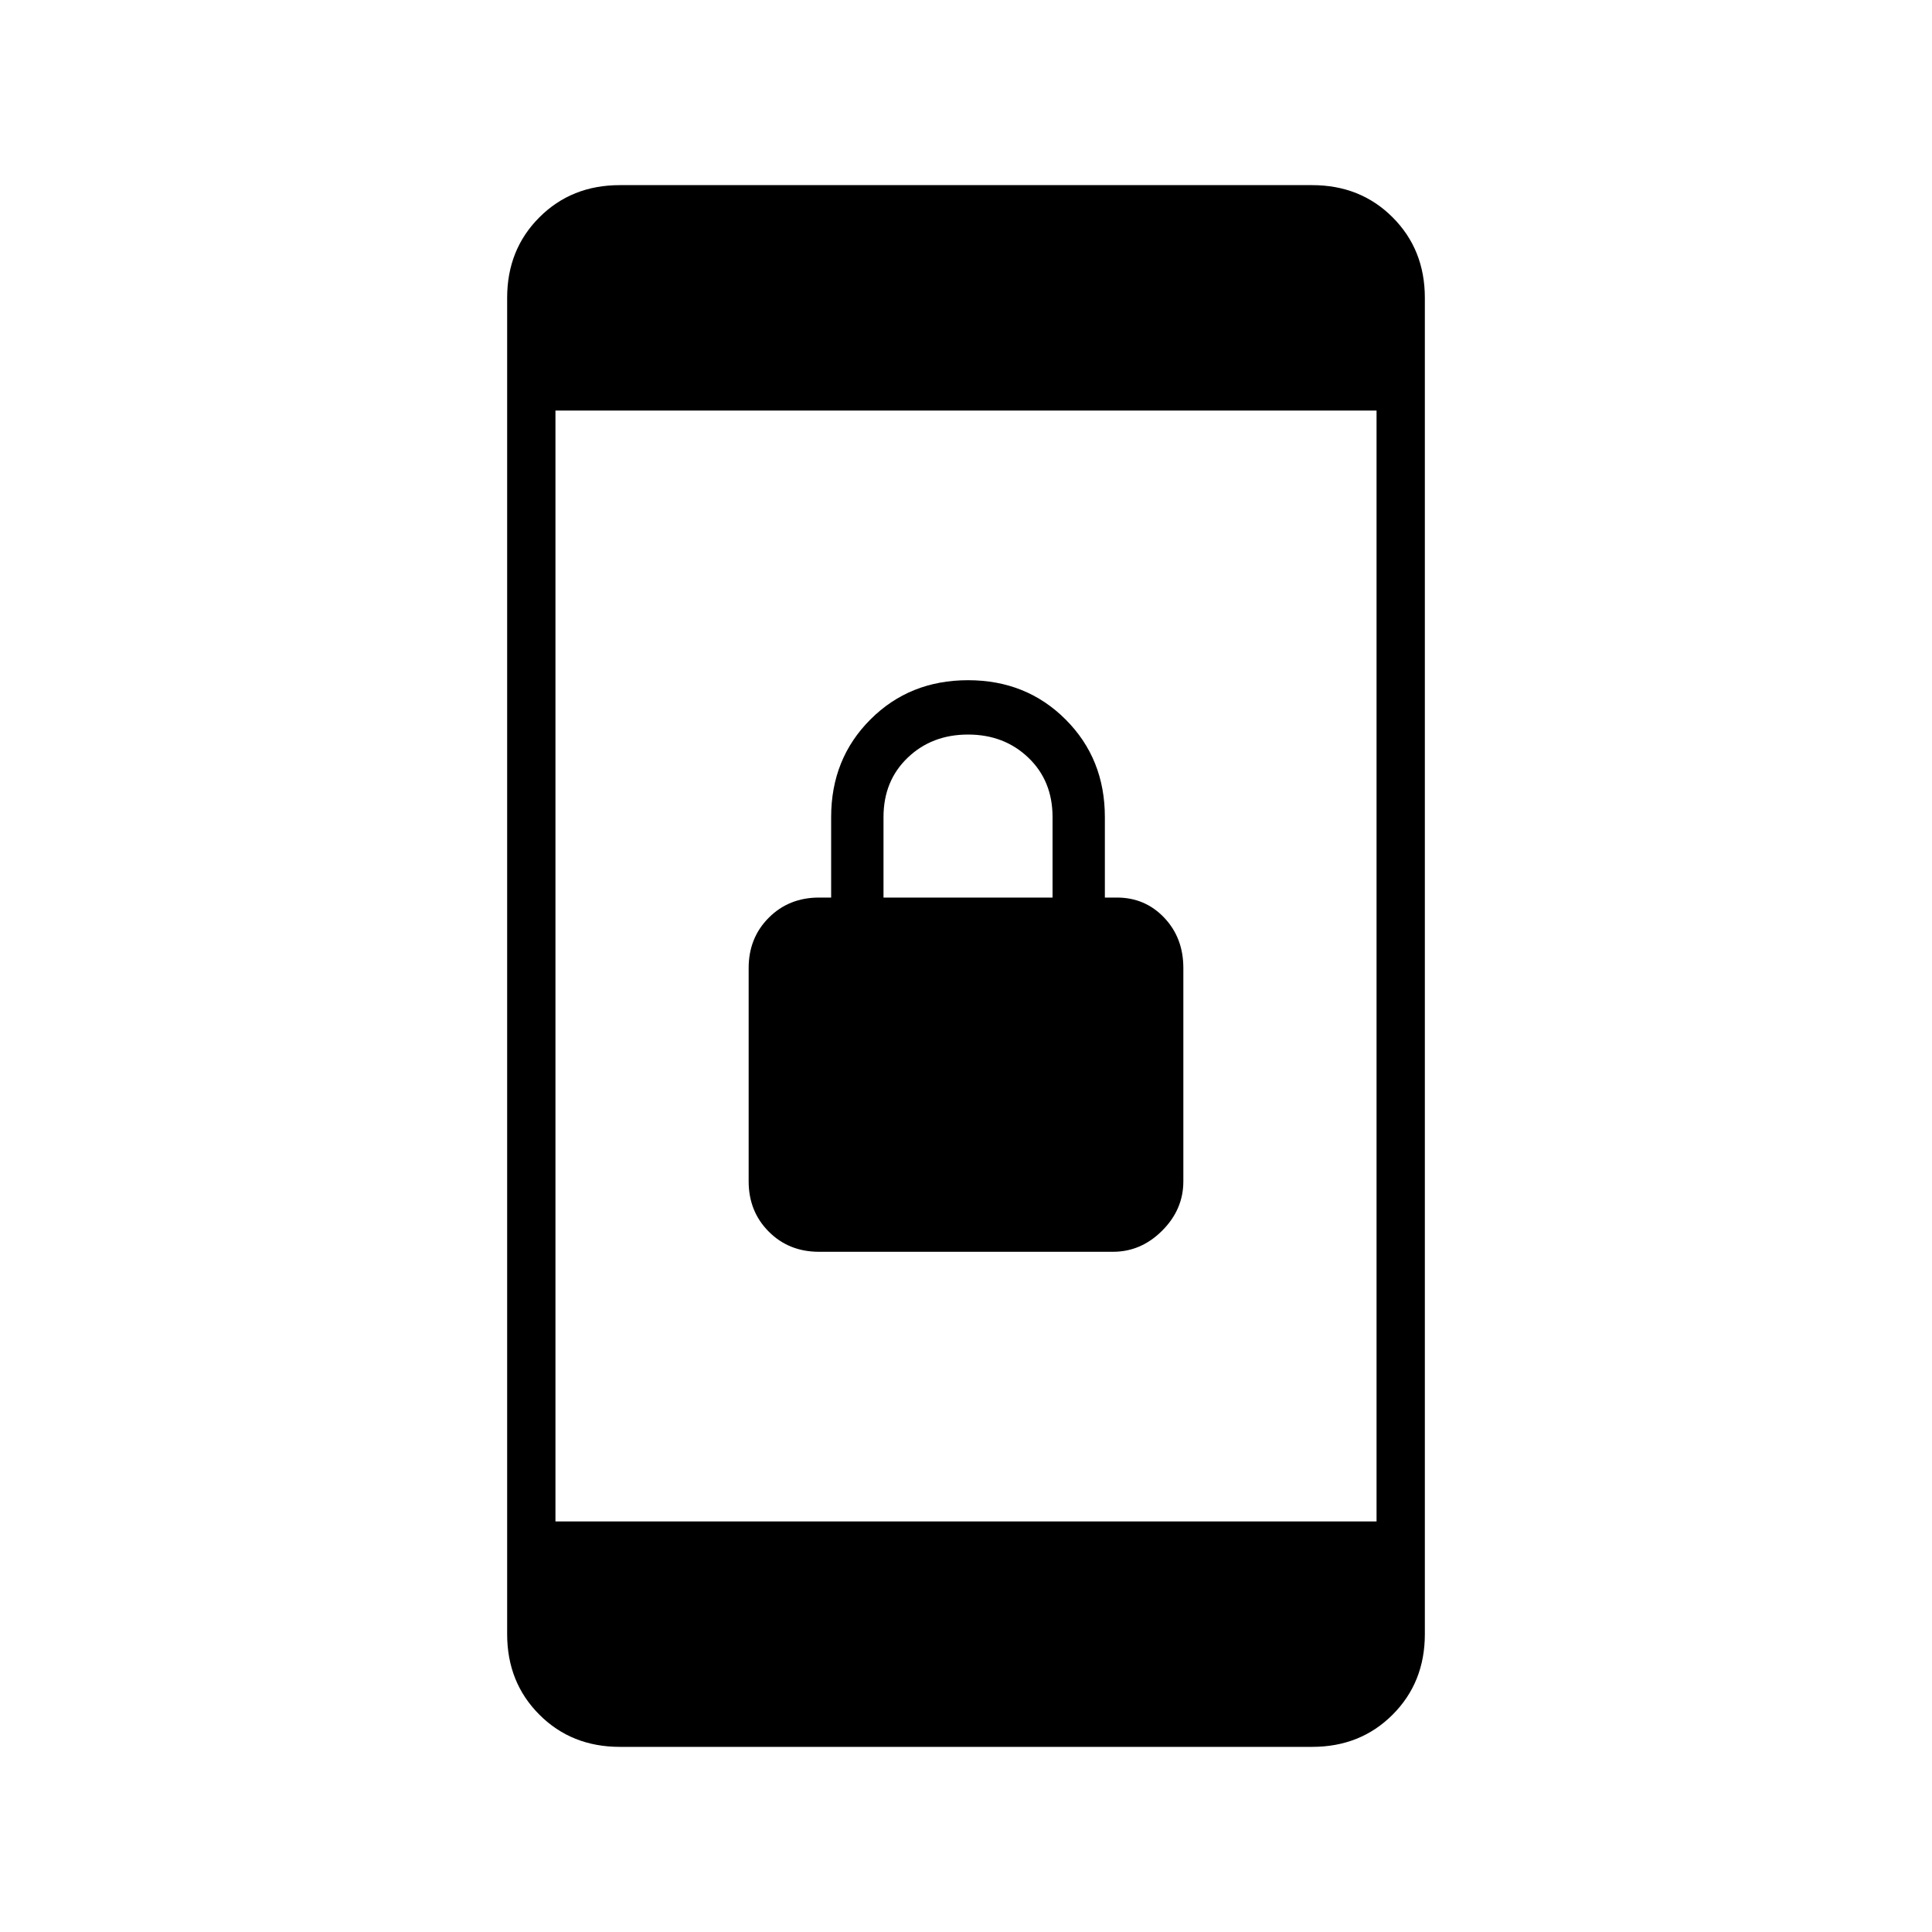 <svg xmlns="http://www.w3.org/2000/svg" height="40" width="40"><path d="M16.958 25.917q-.625 0-1.041-.417-.417-.417-.417-1.042v-4.416q0-.625.417-1.042.416-.417 1.041-.417h.25v-1.666q0-1.209.813-2.021.812-.813 2.021-.813 1.208 0 2.02.813.813.812.813 2.021v1.666h.25q.583 0 .979.417t.396 1.042v4.416q0 .584-.438 1.021-.437.438-1.02.438Zm1.334-7.334h3.5v-1.666q0-.75-.5-1.229-.5-.48-1.25-.48t-1.25.48q-.5.479-.5 1.229ZM11.5 31.5h17v-23h-17Zm1.333 4.667q-1 0-1.666-.667-.667-.667-.667-1.667V6.167q0-1 .667-1.667.666-.667 1.666-.667h14.334q1 0 1.666.667.667.667.667 1.667v27.666q0 1-.667 1.667-.666.667-1.666.667Z"/></svg>
